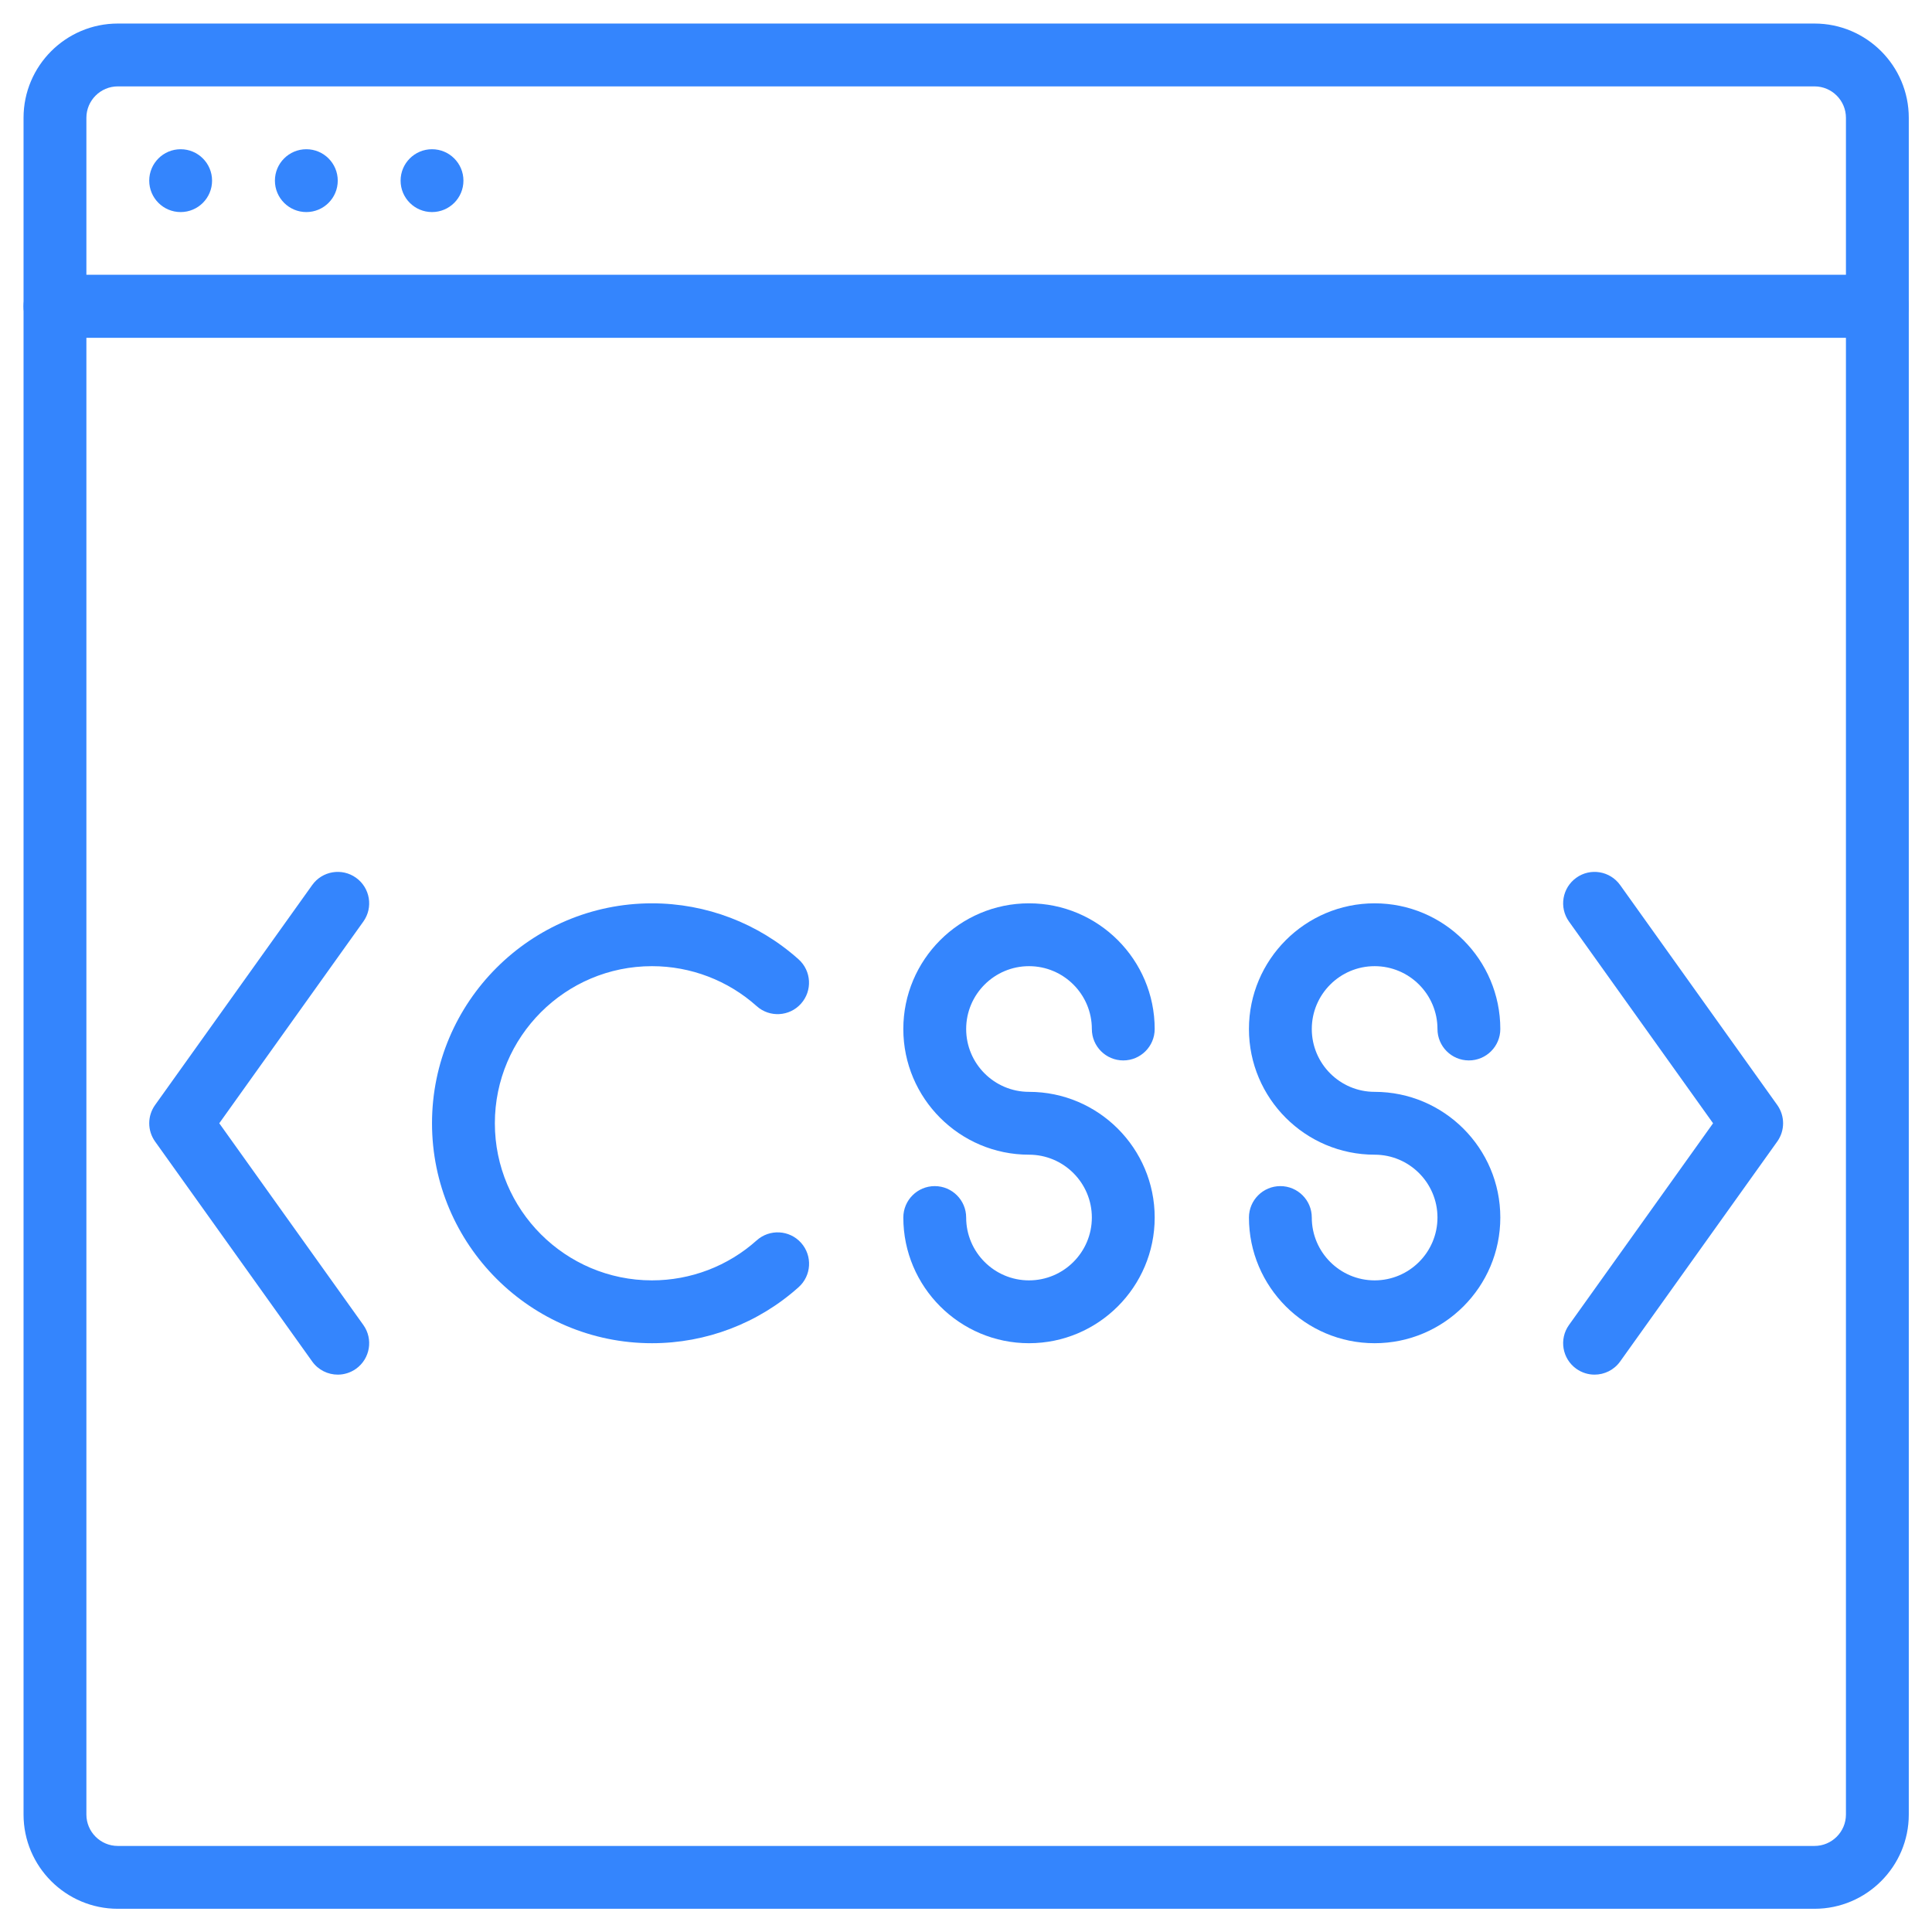 <?xml version="1.0" encoding="UTF-8" standalone="no"?>
<svg
   viewBox="0 0 52.265 52.265"
   version="1.1"
   x="0px"
   y="0px"
   id="svg189"
   sodipodi:docname="css.svg"
   inkscape:version="1.2.2 (732a01da63, 2022-12-09)"
   width="52.265"
   height="52.265"
   xmlns:inkscape="http://www.inkscape.org/namespaces/inkscape"
   xmlns:sodipodi="http://sodipodi.sourceforge.net/DTD/sodipodi-0.dtd"
   xmlns="http://www.w3.org/2000/svg"
   xmlns:svg="http://www.w3.org/2000/svg"
   xmlns:rdf="http://www.w3.org/1999/02/22-rdf-syntax-ns#"
   xmlns:cc="http://creativecommons.org/ns#"
   xmlns:dc="http://purl.org/dc/elements/1.1/">
  <defs
     id="defs193" />
  <sodipodi:namedview
     id="namedview191"
     pagecolor="#ffffff"
     bordercolor="#666666"
     borderopacity="1.0"
     inkscape:pageshadow="2"
     inkscape:pageopacity="0.0"
     inkscape:pagecheckerboard="0"
     showgrid="false"
     inkscape:current-layer="svg189"
     fit-margin-top="0"
     fit-margin-left="0"
     fit-margin-right="0"
     fit-margin-bottom="0"
     inkscape:showpageshadow="2"
     inkscape:deskcolor="#d1d1d1" />
  <title
     id="title155">32 -CSS Code- (Outline)</title>
  <desc
     id="desc157">Created with Sketch.</desc>
  <rect
     style="fill:#ffffff;fill-rule:evenodd;stroke:none;stroke-width:1"
     id="rect230"
     width="52.265"
     height="52.265"
     x="0"
     y="0" />
  <g
     stroke="none"
     stroke-width="1.177"
     fill="none"
     fill-rule="evenodd"
     id="g183"
     transform="matrix(0.85,0,0,0.85,0.637,0.637)"
     style="fill:#3485fd">
    <g
       transform="translate(-240,-690)"
       fill="#000000"
       id="g181"
       style="stroke-width:1.598;fill:#3485fd">
      <g
         transform="translate(240,690)"
         id="g179"
         style="stroke-width:1.177;fill:#3485fd">
        <path
           d="m 2,10 v 47 c 0,0.551 0.449,1 1,1 h 54 c 0.551,0 1,-0.449 1,-1 V 10 Z M 57,60 H 3 C 1.346,60 0,58.654 0,57 V 9 C 0,8.448 0.448,8 1,8 h 58 c 0.552,0 1,0.448 1,1 v 48 c 0,1.654 -1.346,3 -3,3 z"
           id="path159"
           style="stroke-width:1.177;fill:#3485fd" />
        <path
           d="M 2,8 H 58 V 3 C 58,2.449 57.551,2 57,2 H 3 C 2.449,2 2,2.449 2,3 Z m 57,2 H 1 C 0.448,10 0,9.552 0,9 V 3 C 0,1.346 1.346,0 3,0 h 54 c 1.654,0 3,1.346 3,3 v 6 c 0,0.552 -0.448,1 -1,1 z"
           id="path161"
           style="stroke-width:1.177;fill:#3485fd" />
        <path
           d="M 6,5 C 6,5.552 5.552,6 5,6 4.448,6 4,5.552 4,5 4,4.448 4.448,4 5,4 5.552,4 6,4.448 6,5"
           id="path163"
           style="stroke-width:1.177;fill:#3485fd" />
        <path
           d="M 10,5 C 10,5.552 9.552,6 9,6 8.448,6 8,5.552 8,5 8,4.448 8.448,4 9,4 c 0.552,0 1,0.448 1,1"
           id="path165"
           style="stroke-width:1.177;fill:#3485fd" />
        <path
           d="m 14,5 c 0,0.552 -0.448,1 -1,1 -0.552,0 -1,-0.448 -1,-1 0,-0.552 0.448,-1 1,-1 0.552,0 1,0.448 1,1"
           id="path167"
           style="stroke-width:1.177;fill:#3485fd" />
        <path
           d="M 10.001,43 C 9.689,43 9.381,42.854 9.186,42.581 l -5,-7 c -0.248,-0.348 -0.248,-0.814 0,-1.162 l 5,-7 c 0.321,-0.45 0.946,-0.554 1.395,-0.233 0.45,0.321 0.554,0.946 0.233,1.395 L 6.229,35 l 4.585,6.419 c 0.321,0.449 0.217,1.074 -0.233,1.395 C 10.405,42.939 10.202,43 10.001,43"
           id="path169"
           style="stroke-width:1.177;fill:#3485fd" />
        <path
           d="m 49.999,43 c -0.201,0 -0.404,-0.061 -0.58,-0.186 -0.45,-0.321 -0.554,-0.946 -0.233,-1.395 L 53.771,35 49.186,28.581 c -0.321,-0.449 -0.217,-1.074 0.233,-1.395 0.448,-0.321 1.073,-0.217 1.395,0.233 l 5,7 c 0.248,0.348 0.248,0.814 0,1.162 l -5,7 C 50.619,42.854 50.311,43 49.999,43"
           id="path171"
           style="stroke-width:1.177;fill:#3485fd" />
        <path
           d="m 20,42 c -3.86,0 -7,-3.14 -7,-7 0,-3.86 3.14,-7 7,-7 1.725,0 3.381,0.633 4.666,1.782 0.411,0.368 0.446,1 0.078,1.411 -0.367,0.412 -1,0.448 -1.411,0.079 C 22.416,30.452 21.232,30 20,30 c -2.757,0 -5,2.243 -5,5 0,2.757 2.243,5 5,5 1.232,0 2.417,-0.452 3.333,-1.273 0.413,-0.369 1.045,-0.333 1.413,0.078 0.368,0.412 0.333,1.044 -0.079,1.412 C 23.383,41.367 21.726,42 20,42"
           id="path173"
           style="stroke-width:1.177;fill:#3485fd" />
        <path
           d="m 32,42 c -2.206,0 -4,-1.794 -4,-4 0,-0.552 0.448,-1 1,-1 0.552,0 1,0.448 1,1 0,1.103 0.897,2 2,2 1.103,0 2,-0.897 2,-2 0,-1.103 -0.897,-2 -2,-2 -2.206,0 -4,-1.794 -4,-4 0,-2.206 1.794,-4 4,-4 2.206,0 4,1.794 4,4 0,0.552 -0.448,1 -1,1 -0.552,0 -1,-0.448 -1,-1 0,-1.103 -0.897,-2 -2,-2 -1.103,0 -2,0.897 -2,2 0,1.103 0.897,2 2,2 2.206,0 4,1.794 4,4 0,2.206 -1.794,4 -4,4"
           id="path175"
           style="stroke-width:1.177;fill:#3485fd" />
        <path
           d="m 43,42 c -2.206,0 -4,-1.794 -4,-4 0,-0.552 0.448,-1 1,-1 0.552,0 1,0.448 1,1 0,1.103 0.897,2 2,2 1.103,0 2,-0.897 2,-2 0,-1.103 -0.897,-2 -2,-2 -2.206,0 -4,-1.794 -4,-4 0,-2.206 1.794,-4 4,-4 2.206,0 4,1.794 4,4 0,0.552 -0.448,1 -1,1 -0.552,0 -1,-0.448 -1,-1 0,-1.103 -0.897,-2 -2,-2 -1.103,0 -2,0.897 -2,2 0,1.103 0.897,2 2,2 2.206,0 4,1.794 4,4 0,2.206 -1.794,4 -4,4"
           id="path177"
           style="stroke-width:1.177;fill:#3485fd" />
      </g>
    </g>
  </g>
</svg>
